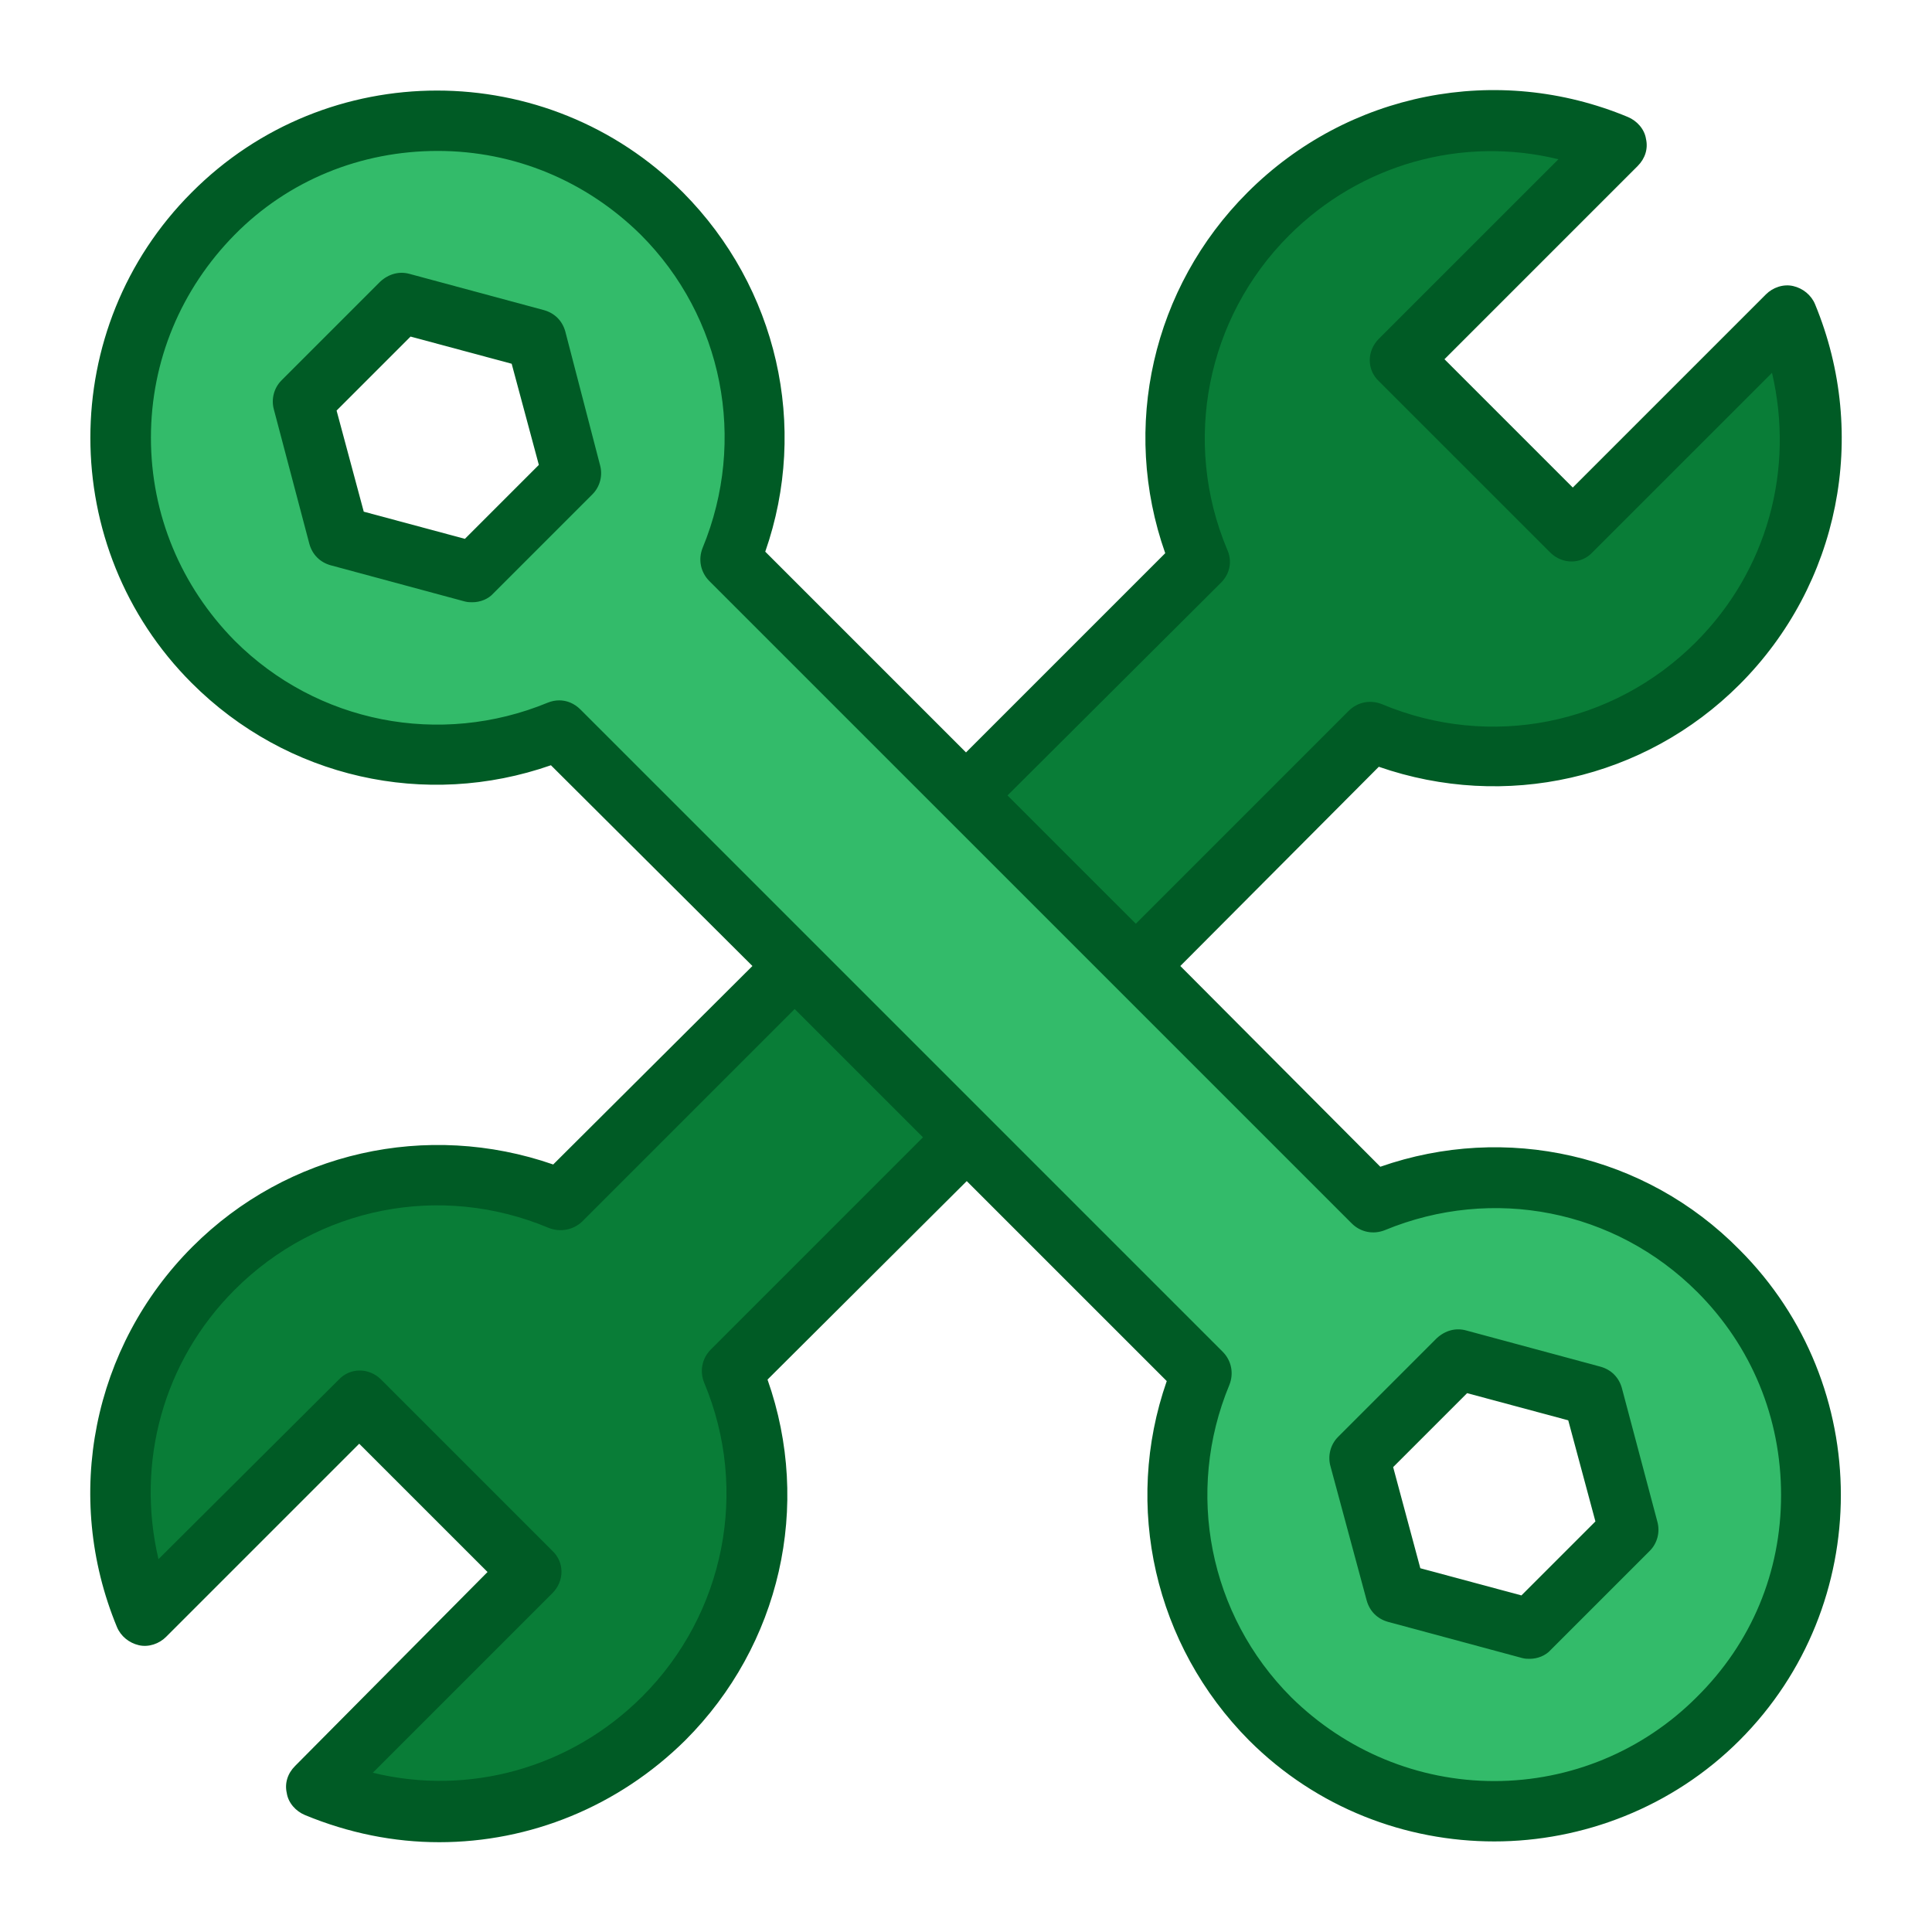 <svg width="75" height="75" viewBox="0 0 75 75" fill="none" xmlns="http://www.w3.org/2000/svg">
<path d="M54.375 13.975L62.695 5.654C58.213 3.779 52.852 4.687 49.219 8.32C45.586 11.953 44.707 17.314 46.553 21.797L21.768 46.582C17.285 44.707 11.924 45.615 8.291 49.248C4.658 52.881 3.779 58.242 5.625 62.725L13.945 54.404L20.596 61.055L12.275 69.375C16.758 71.25 22.119 70.342 25.752 66.709C29.385 63.076 30.264 57.715 28.418 53.232L53.232 28.418C57.715 30.293 63.076 29.385 66.709 25.752C70.342 22.119 71.221 16.758 69.375 12.275L61.055 20.596L54.375 13.975Z" fill="#097D37"/>
<path d="M66.709 49.307C63.076 45.674 57.744 44.795 53.291 46.641L28.359 21.709C30.205 17.256 29.326 11.924 25.693 8.291C20.889 3.486 13.096 3.486 8.291 8.291C3.486 13.096 3.486 20.889 8.291 25.693C11.924 29.326 17.256 30.205 21.709 28.359L46.641 53.291C44.795 57.744 45.674 63.076 49.307 66.709C54.111 71.514 61.904 71.514 66.709 66.709C71.514 61.904 71.514 54.111 66.709 49.307ZM18.398 22.207L13.184 20.801L11.777 15.586L15.615 11.748L20.83 13.154L22.236 18.369C22.236 18.398 18.398 22.207 18.398 22.207ZM59.414 63.223L54.199 61.816L52.793 56.602L56.631 52.764L61.846 54.17L63.252 59.385L59.414 63.223Z" fill="#33BB6A"/>
<path d="M53.584 45.293L45.82 37.5L53.525 29.766C58.418 31.465 63.838 30.264 67.529 26.572C71.397 22.705 72.568 16.904 70.459 11.807C70.312 11.455 69.99 11.191 69.609 11.104C69.228 11.016 68.818 11.162 68.555 11.426L61.055 18.926L56.074 13.945L63.574 6.445C63.867 6.152 63.984 5.771 63.897 5.391C63.838 5.01 63.545 4.688 63.193 4.541C58.125 2.432 52.324 3.574 48.428 7.471C44.736 11.162 43.506 16.582 45.234 21.475L37.5 29.209L29.707 21.416C31.406 16.553 30.176 11.162 26.514 7.471C21.24 2.197 12.686 2.197 7.441 7.471C2.197 12.715 2.197 21.27 7.441 26.514C11.133 30.205 16.523 31.406 21.387 29.707L29.209 37.5L21.475 45.205C16.582 43.506 11.162 44.707 7.471 48.398C3.604 52.266 2.432 58.066 4.541 63.164C4.688 63.516 5.01 63.779 5.391 63.867C5.771 63.955 6.182 63.809 6.445 63.545L13.945 56.045L18.926 61.025L11.455 68.555C11.162 68.848 11.045 69.228 11.133 69.609C11.191 69.99 11.484 70.312 11.836 70.459C13.535 71.162 15.293 71.514 17.051 71.514C20.566 71.514 23.994 70.137 26.602 67.559C30.293 63.867 31.523 58.447 29.795 53.555L37.529 45.85L45.293 53.613C43.594 58.477 44.824 63.867 48.486 67.559C51.123 70.195 54.58 71.484 58.008 71.484C61.436 71.484 64.922 70.166 67.529 67.559C72.773 62.315 72.773 53.76 67.529 48.516C63.867 44.795 58.447 43.594 53.584 45.293ZM47.402 22.617C47.754 22.266 47.842 21.768 47.637 21.328C45.879 17.139 46.846 12.334 50.039 9.141C52.822 6.357 56.777 5.273 60.498 6.182L53.525 13.154C53.057 13.623 53.057 14.355 53.525 14.795L60.176 21.445C60.645 21.914 61.377 21.914 61.816 21.445L68.789 14.473C69.668 18.223 68.613 22.148 65.83 24.932C62.607 28.154 57.832 29.092 53.643 27.334C53.203 27.158 52.705 27.246 52.353 27.598L44.092 35.859L39.111 30.879L47.402 22.617ZM27.598 52.383C27.246 52.734 27.158 53.232 27.334 53.672C29.092 57.861 28.125 62.666 24.932 65.859C22.148 68.643 18.193 69.727 14.473 68.818L21.445 61.846C21.914 61.377 21.914 60.645 21.445 60.205L14.795 53.555C14.326 53.086 13.594 53.086 13.154 53.555L6.152 60.527C5.273 56.777 6.328 52.852 9.111 50.068C12.334 46.846 17.109 45.908 21.299 47.666C21.738 47.842 22.236 47.754 22.588 47.432L30.85 39.17L35.83 44.15L27.598 52.383ZM65.859 65.889C63.779 67.969 60.967 69.141 58.008 69.141C55.049 69.141 52.236 67.969 50.127 65.889C46.934 62.695 45.996 57.92 47.725 53.76C47.9 53.32 47.812 52.822 47.461 52.471L22.529 27.539C22.295 27.305 22.002 27.188 21.709 27.188C21.562 27.188 21.416 27.217 21.27 27.275C17.08 29.004 12.305 28.066 9.111 24.873C7.031 22.764 5.859 19.98 5.859 16.992C5.859 14.004 7.031 11.221 9.111 9.111C11.191 7.002 14.004 5.859 16.992 5.859C19.98 5.859 22.764 7.031 24.873 9.111C28.066 12.305 29.004 17.08 27.275 21.27C27.1 21.709 27.188 22.207 27.539 22.559L52.471 47.49C52.822 47.842 53.32 47.93 53.76 47.754C57.949 46.025 62.695 46.963 65.889 50.156C67.998 52.266 69.141 55.049 69.141 58.037C69.141 61.025 67.998 63.779 65.859 65.889Z" fill="#005B25"/>
<path d="M62.959 53.877C62.842 53.467 62.549 53.174 62.139 53.057L56.924 51.65C56.514 51.533 56.103 51.65 55.781 51.943L51.943 55.781C51.65 56.074 51.533 56.514 51.65 56.924L53.057 62.139C53.174 62.549 53.467 62.842 53.877 62.959L59.092 64.365C59.209 64.395 59.297 64.395 59.385 64.395C59.678 64.395 60 64.277 60.205 64.043L64.043 60.205C64.336 59.912 64.453 59.473 64.336 59.062L62.959 53.877ZM59.062 61.934L55.137 60.879L54.082 56.953L56.953 54.082L60.879 55.137L61.934 59.062L59.062 61.934Z" fill="#005B25"/>
<path d="M21.943 12.861C21.826 12.451 21.533 12.158 21.123 12.041L15.908 10.635C15.498 10.518 15.088 10.635 14.766 10.928L10.928 14.766C10.635 15.059 10.518 15.498 10.635 15.908L12.012 21.123C12.129 21.533 12.422 21.826 12.832 21.943L18.047 23.35C18.164 23.379 18.252 23.379 18.34 23.379C18.633 23.379 18.955 23.262 19.16 23.027L22.998 19.189C23.291 18.896 23.408 18.457 23.291 18.047L21.943 12.861ZM18.047 20.918L14.121 19.863L13.066 15.938L15.938 13.066L19.863 14.121L20.918 18.047C20.918 18.047 18.047 20.918 18.047 20.918Z" fill="#005B25"/>
</svg>
